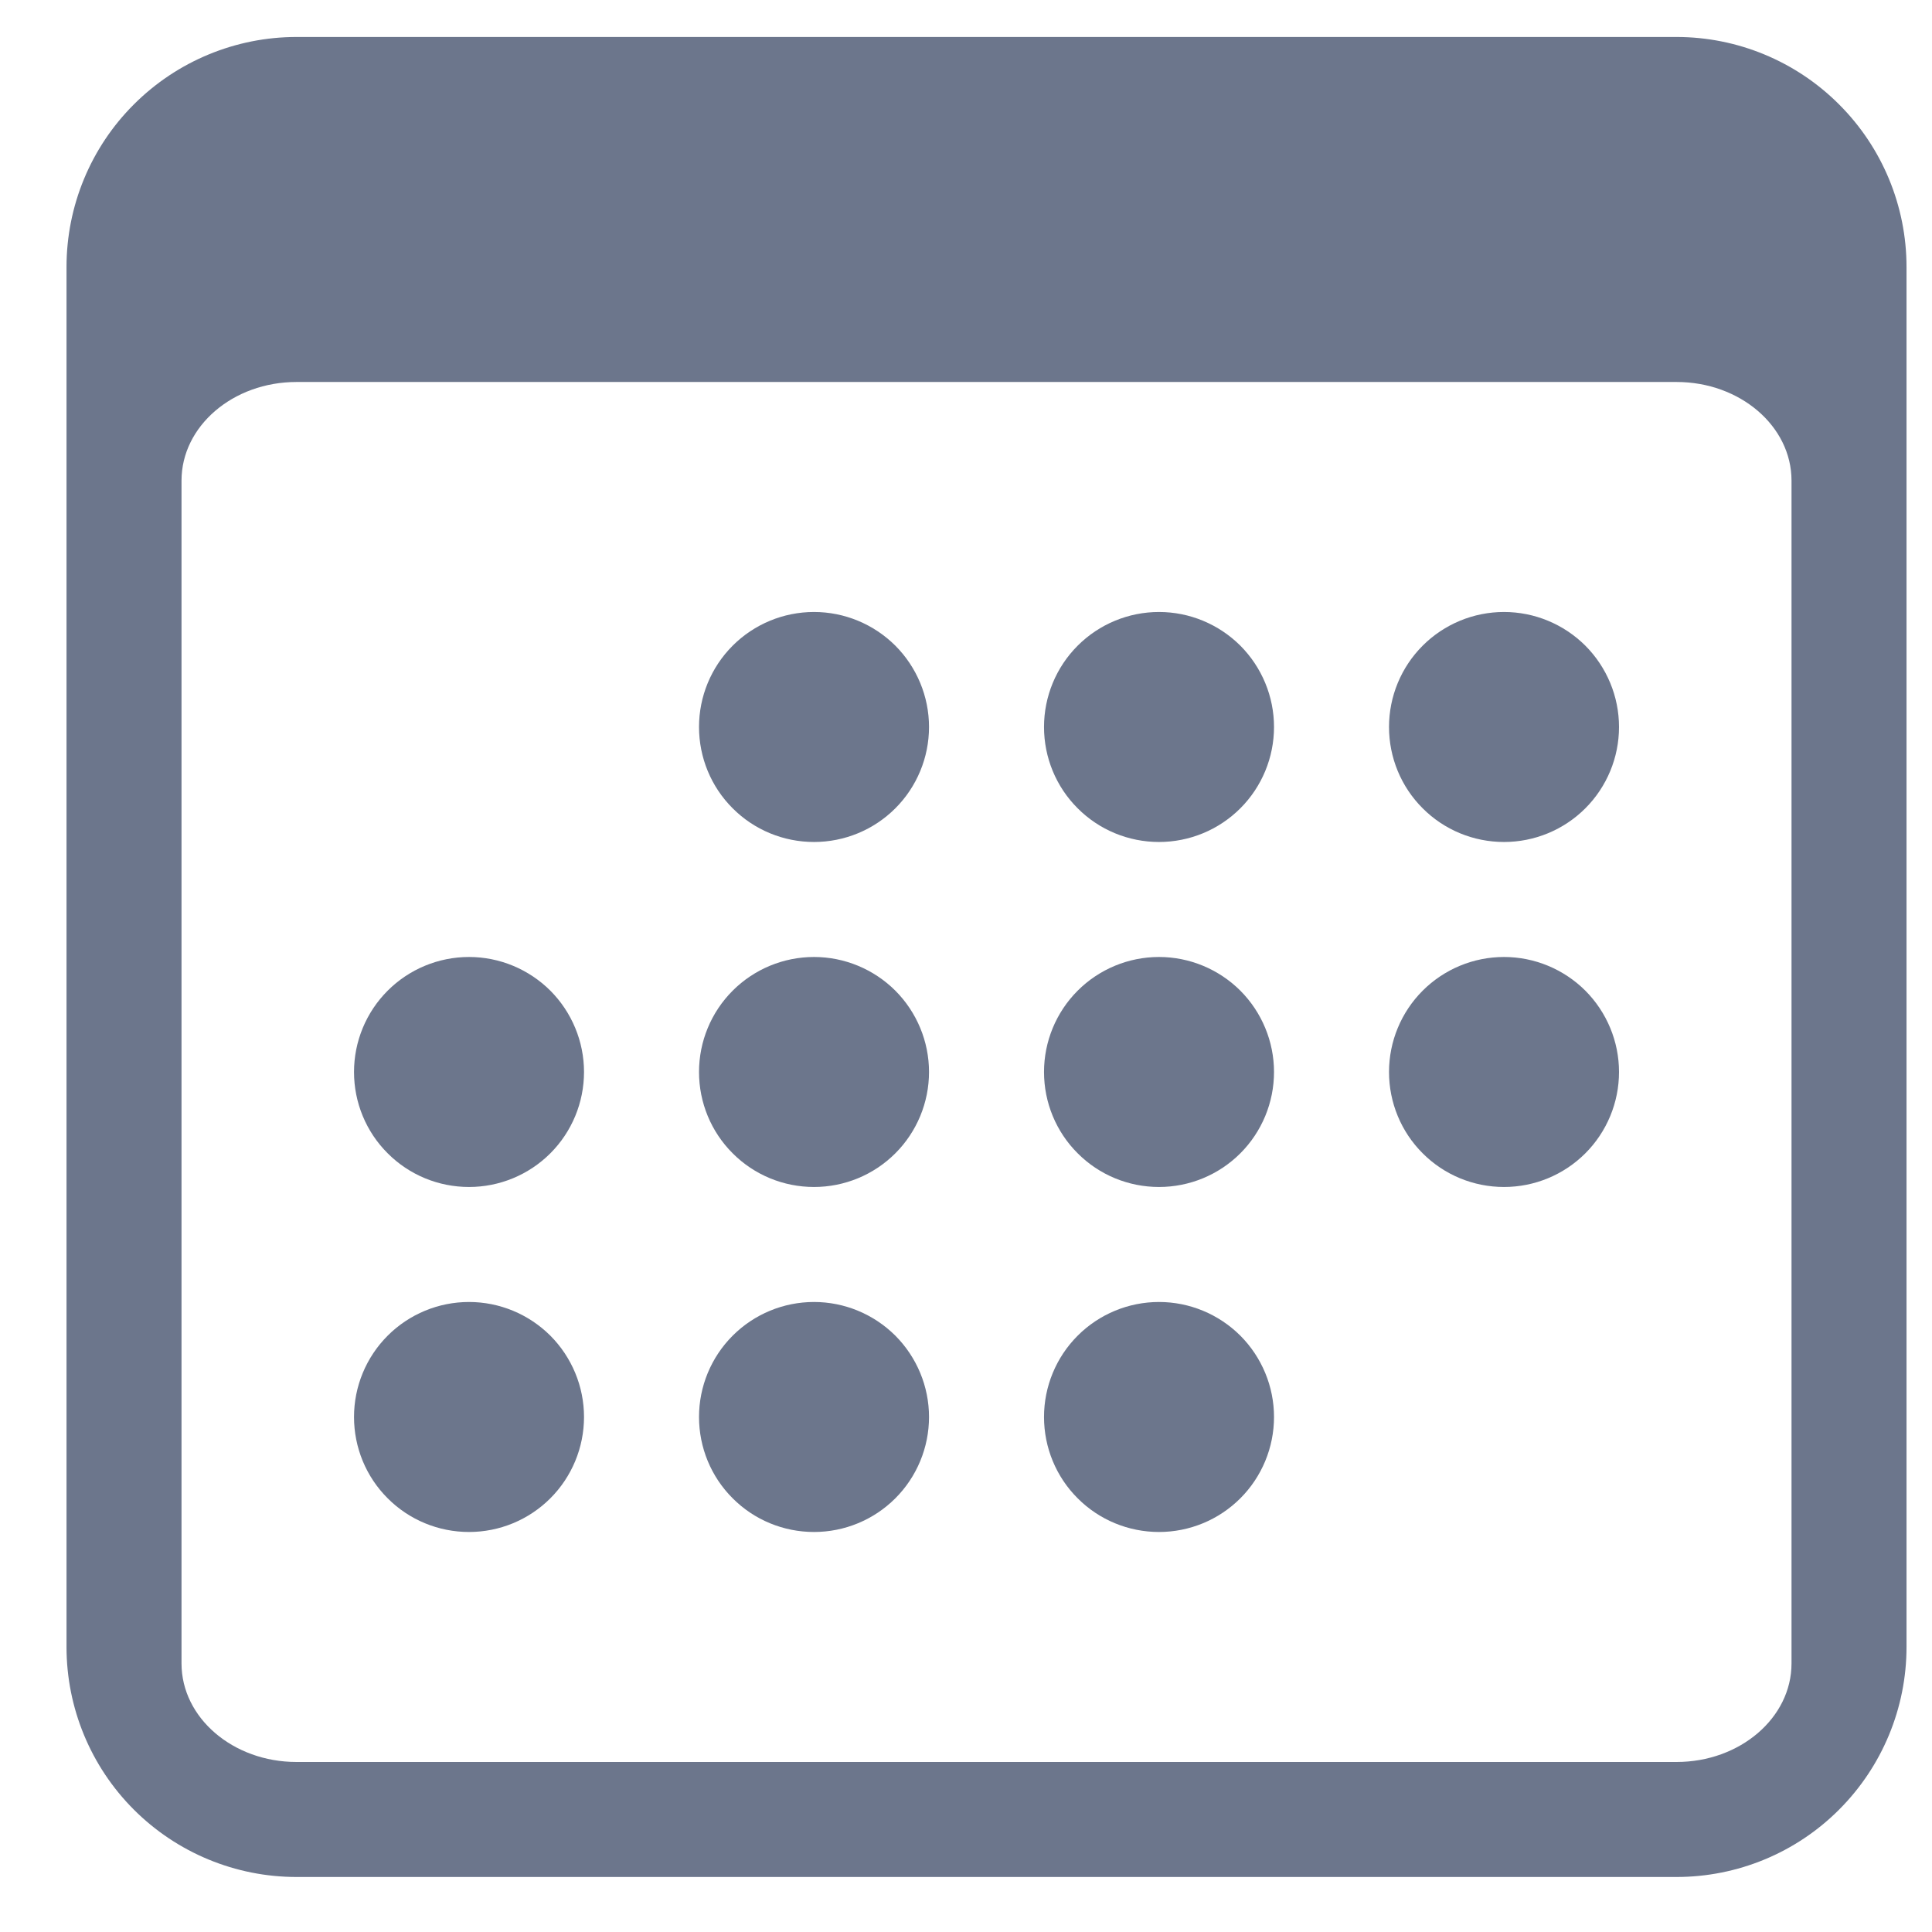<svg width="21" height="21" viewBox="0 0 21 21" fill="none" xmlns="http://www.w3.org/2000/svg">
<path fill-rule="evenodd" clip-rule="evenodd" d="M18.223 0.402H3.223C2.56 0.402 1.924 0.666 1.455 1.135C0.986 1.603 0.723 2.239 0.723 2.902L0.723 17.902C0.723 18.565 0.986 19.201 1.455 19.67C1.924 20.139 2.56 20.402 3.223 20.402H18.223C18.886 20.402 19.522 20.139 19.99 19.67C20.459 19.201 20.723 18.565 20.723 17.902V2.902C20.723 2.239 20.459 1.603 19.99 1.135C19.522 0.666 18.886 0.402 18.223 0.402V0.402ZM1.973 5.224C1.973 4.632 2.533 4.152 3.223 4.152H18.223C18.913 4.152 19.473 4.632 19.473 5.224V18.081C19.473 18.672 18.913 19.152 18.223 19.152H3.223C2.533 19.152 1.973 18.672 1.973 18.081V5.224Z" fill="#6C768C"/>
<path fill-rule="evenodd" clip-rule="evenodd" d="M8.848 9.152C9.179 9.152 9.497 9.021 9.732 8.786C9.966 8.552 10.098 8.234 10.098 7.902C10.098 7.571 9.966 7.253 9.732 7.018C9.497 6.784 9.179 6.652 8.848 6.652C8.516 6.652 8.198 6.784 7.964 7.018C7.729 7.253 7.598 7.571 7.598 7.902C7.598 8.234 7.729 8.552 7.964 8.786C8.198 9.021 8.516 9.152 8.848 9.152ZM12.598 9.152C12.929 9.152 13.247 9.021 13.482 8.786C13.716 8.552 13.848 8.234 13.848 7.902C13.848 7.571 13.716 7.253 13.482 7.018C13.247 6.784 12.929 6.652 12.598 6.652C12.266 6.652 11.948 6.784 11.714 7.018C11.479 7.253 11.348 7.571 11.348 7.902C11.348 8.234 11.479 8.552 11.714 8.786C11.948 9.021 12.266 9.152 12.598 9.152ZM16.348 9.152C16.679 9.152 16.997 9.021 17.232 8.786C17.466 8.552 17.598 8.234 17.598 7.902C17.598 7.571 17.466 7.253 17.232 7.018C16.997 6.784 16.679 6.652 16.348 6.652C16.016 6.652 15.698 6.784 15.464 7.018C15.229 7.253 15.098 7.571 15.098 7.902C15.098 8.234 15.229 8.552 15.464 8.786C15.698 9.021 16.016 9.152 16.348 9.152ZM5.098 12.902C5.429 12.902 5.747 12.771 5.982 12.536C6.216 12.302 6.348 11.984 6.348 11.652C6.348 11.321 6.216 11.003 5.982 10.768C5.747 10.534 5.429 10.402 5.098 10.402C4.766 10.402 4.448 10.534 4.214 10.768C3.979 11.003 3.848 11.321 3.848 11.652C3.848 11.984 3.979 12.302 4.214 12.536C4.448 12.771 4.766 12.902 5.098 12.902ZM8.848 12.902C9.179 12.902 9.497 12.771 9.732 12.536C9.966 12.302 10.098 11.984 10.098 11.652C10.098 11.321 9.966 11.003 9.732 10.768C9.497 10.534 9.179 10.402 8.848 10.402C8.516 10.402 8.198 10.534 7.964 10.768C7.729 11.003 7.598 11.321 7.598 11.652C7.598 11.984 7.729 12.302 7.964 12.536C8.198 12.771 8.516 12.902 8.848 12.902ZM12.598 12.902C12.929 12.902 13.247 12.771 13.482 12.536C13.716 12.302 13.848 11.984 13.848 11.652C13.848 11.321 13.716 11.003 13.482 10.768C13.247 10.534 12.929 10.402 12.598 10.402C12.266 10.402 11.948 10.534 11.714 10.768C11.479 11.003 11.348 11.321 11.348 11.652C11.348 11.984 11.479 12.302 11.714 12.536C11.948 12.771 12.266 12.902 12.598 12.902ZM16.348 12.902C16.679 12.902 16.997 12.771 17.232 12.536C17.466 12.302 17.598 11.984 17.598 11.652C17.598 11.321 17.466 11.003 17.232 10.768C16.997 10.534 16.679 10.402 16.348 10.402C16.016 10.402 15.698 10.534 15.464 10.768C15.229 11.003 15.098 11.321 15.098 11.652C15.098 11.984 15.229 12.302 15.464 12.536C15.698 12.771 16.016 12.902 16.348 12.902ZM5.098 16.652C5.429 16.652 5.747 16.521 5.982 16.286C6.216 16.052 6.348 15.734 6.348 15.402C6.348 15.071 6.216 14.753 5.982 14.518C5.747 14.284 5.429 14.152 5.098 14.152C4.766 14.152 4.448 14.284 4.214 14.518C3.979 14.753 3.848 15.071 3.848 15.402C3.848 15.734 3.979 16.052 4.214 16.286C4.448 16.521 4.766 16.652 5.098 16.652ZM8.848 16.652C9.179 16.652 9.497 16.521 9.732 16.286C9.966 16.052 10.098 15.734 10.098 15.402C10.098 15.071 9.966 14.753 9.732 14.518C9.497 14.284 9.179 14.152 8.848 14.152C8.516 14.152 8.198 14.284 7.964 14.518C7.729 14.753 7.598 15.071 7.598 15.402C7.598 15.734 7.729 16.052 7.964 16.286C8.198 16.521 8.516 16.652 8.848 16.652ZM12.598 16.652C12.929 16.652 13.247 16.521 13.482 16.286C13.716 16.052 13.848 15.734 13.848 15.402C13.848 15.071 13.716 14.753 13.482 14.518C13.247 14.284 12.929 14.152 12.598 14.152C12.266 14.152 11.948 14.284 11.714 14.518C11.479 14.753 11.348 15.071 11.348 15.402C11.348 15.734 11.479 16.052 11.714 16.286C11.948 16.521 12.266 16.652 12.598 16.652Z" fill="#6C768C"/>
</svg>
